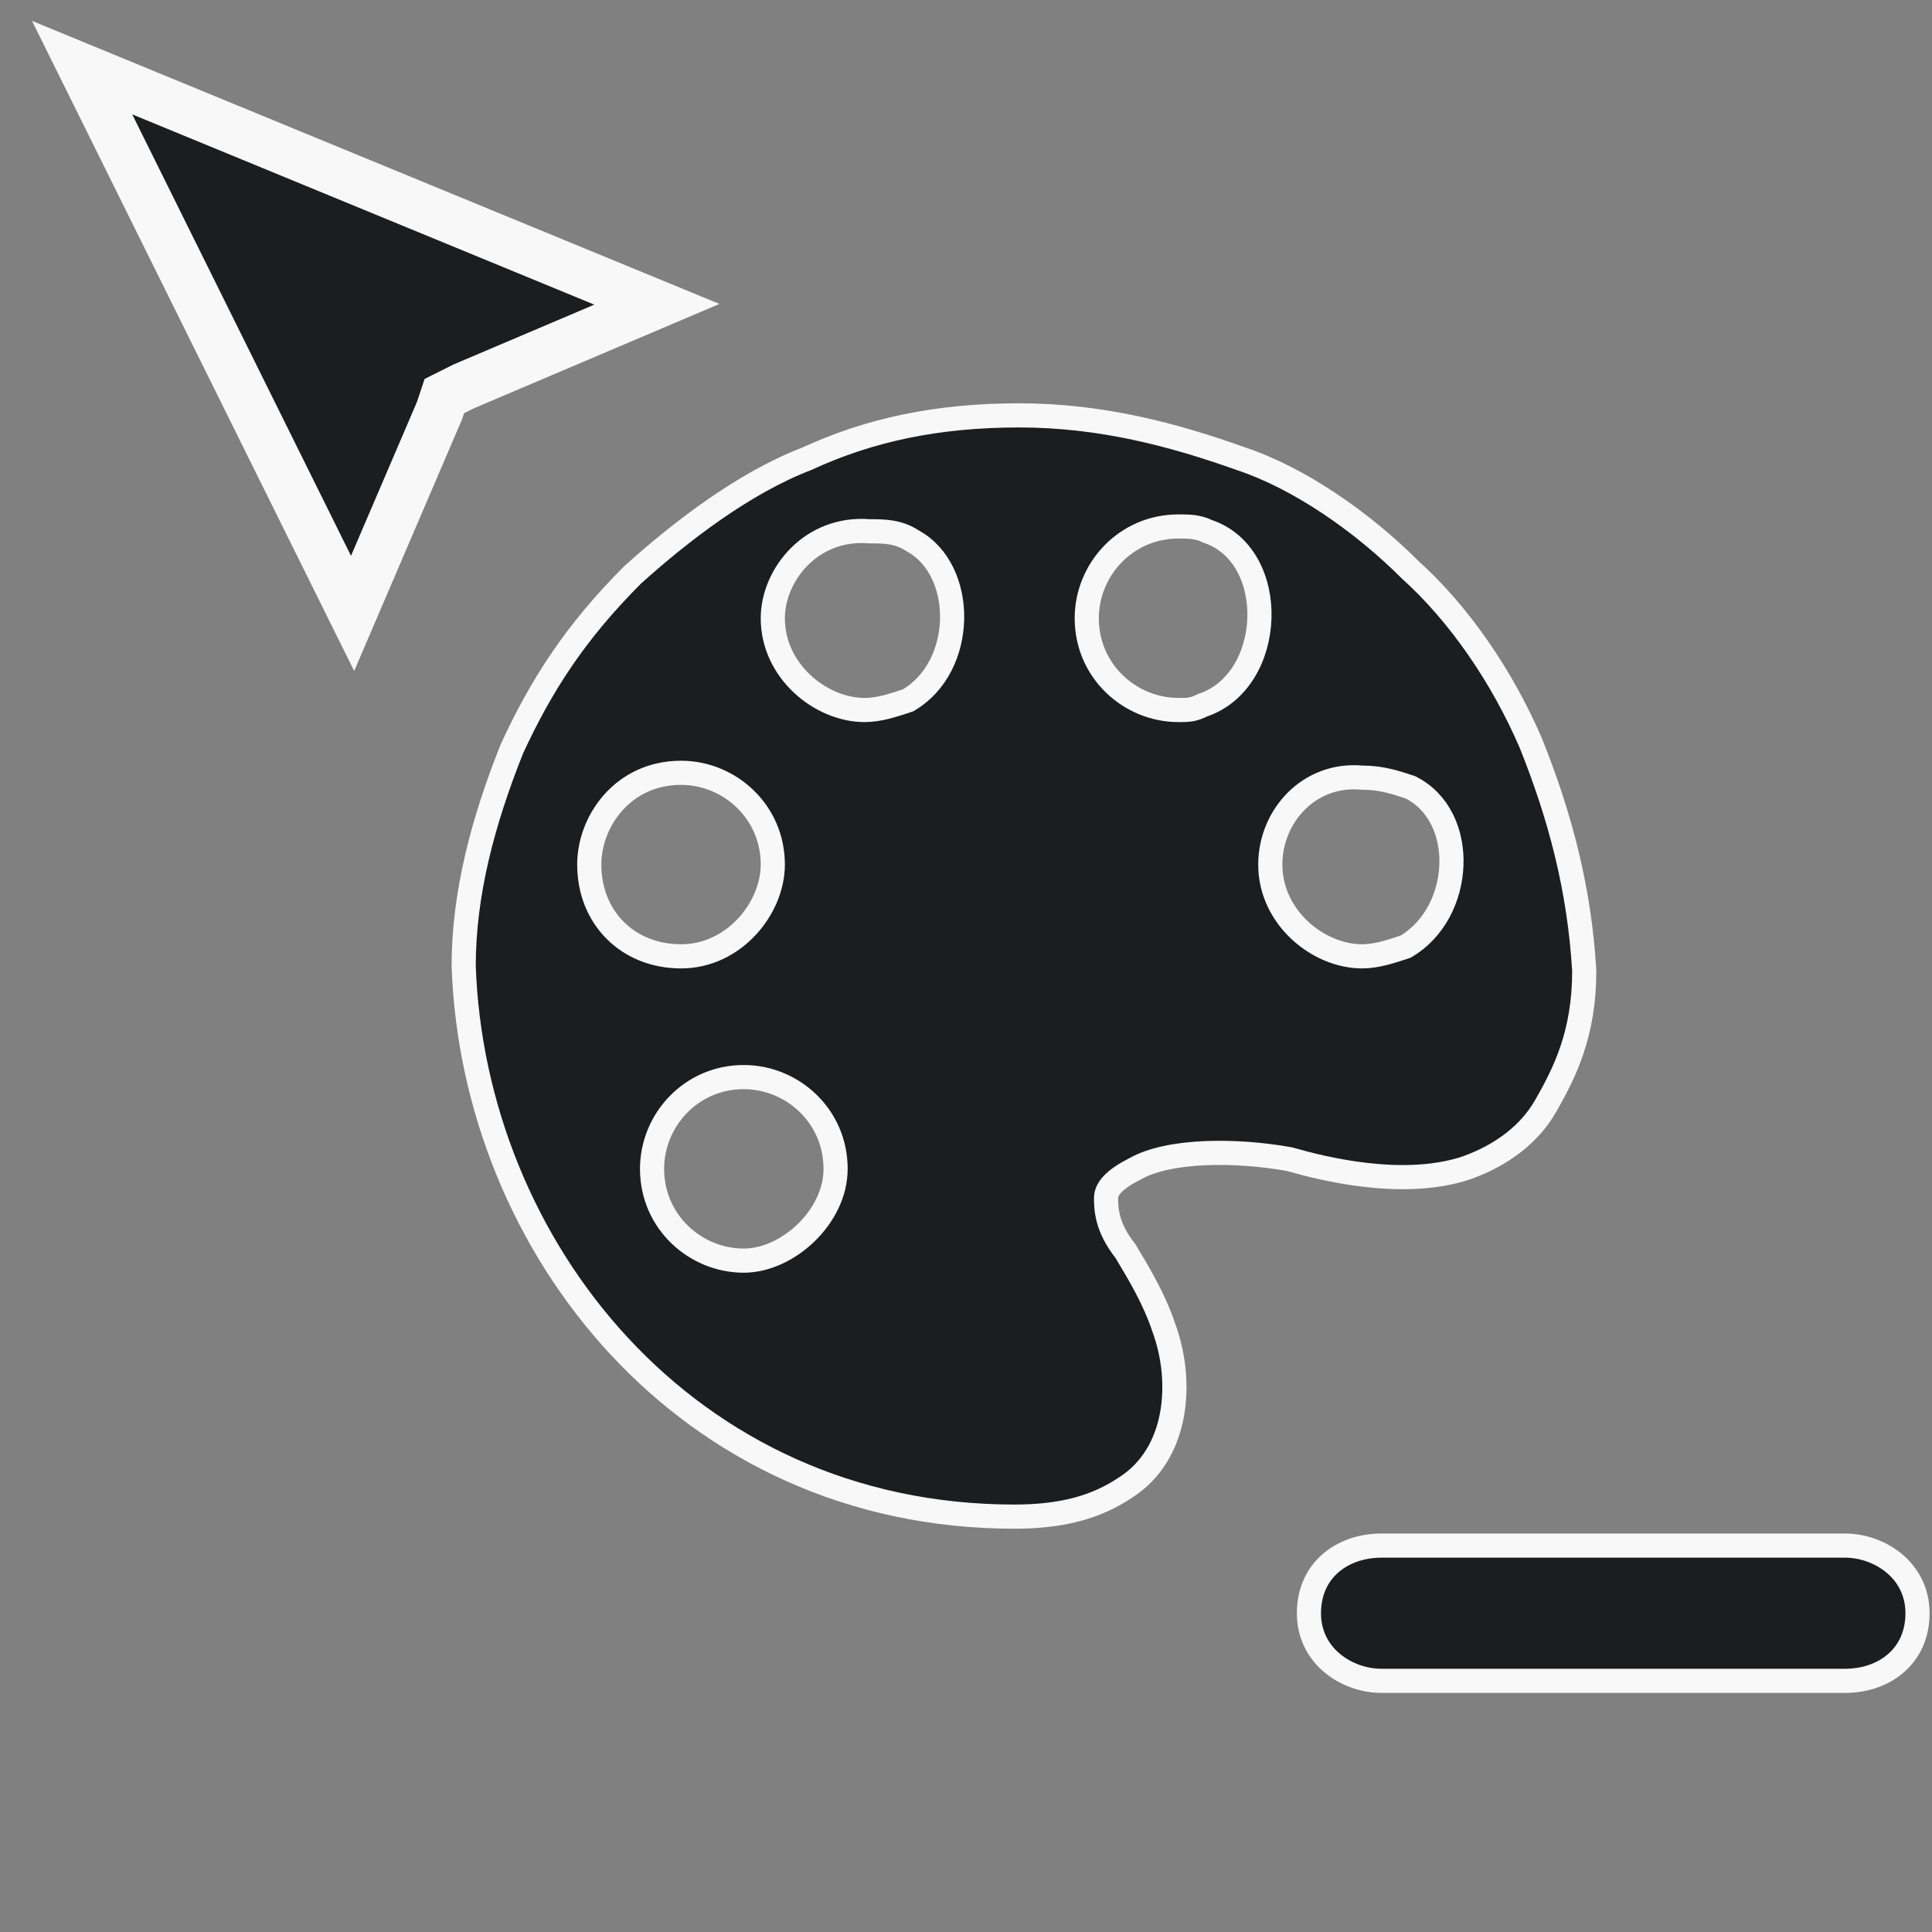 <svg width="40" height="40" viewBox="0 0 40 40" fill="none" xmlns="http://www.w3.org/2000/svg">
<rect x="0" y="0" width="40" height="40" fill="#808080" stroke="none"/>
<style type="text/css">
	.st0{fill:#1B1D1E;stroke:#F8F8F8;}
	.st1{fill:#1B1D1E;stroke:#F8F8F8;stroke-width:0.5;stroke-linecap:round;stroke-linejoin:round;}
	.st2{fill-rule:evenodd;clip-rule:evenodd;fill:#1B1D1E;stroke:#F8F8F8;stroke-width:0.5;}
</style>
<path class="st0" d="M7.3,12.7L1.7,1.4l11.9,4.9L9.6,8L9.2,8.2L9.1,8.5L7.3,12.7z"/>
<path class="st1" d="M32,32h-3.4c-0.8,0-1.5,0.5-1.5,1.4s0.8,1.4,1.5,1.4H32h2.8h3.4c0.8,0,1.5-0.5,1.5-1.4S38.9,32,38.2,32h-3.4H32
	z"/>
<path class="st2" d="M29.2,11.8c1,0.9,1.9,2.2,2.5,3.6c0.6,1.5,1,3,1.1,4.7c0,1.3-0.4,2.1-0.8,2.8c-0.4,0.7-1.1,1.1-1.7,1.3
	c-1.3,0.4-2.9,0-3.6-0.2c-1.1-0.2-2.5-0.2-3.2,0.2c-0.4,0.2-0.6,0.4-0.6,0.6c0,0.2,0,0.6,0.4,1.1c0.3,0.5,0.6,1,0.8,1.6
	c0.4,1.1,0.3,2.6-0.8,3.3c-0.6,0.4-1.3,0.6-2.3,0.6c-6.8,0-11.2-5.6-11.4-11.4c0-1.5,0.4-3,1-4.5c0.6-1.3,1.3-2.4,2.5-3.6
	c1-0.9,2.3-1.9,3.6-2.4c1.3-0.6,2.7-0.9,4.4-0.9c1.7,0,3.2,0.4,4.6,0.9C26.9,9.9,28.2,10.8,29.2,11.8z M14.1,16
	c-1.2,0-1.9,1-1.9,1.9c0,1.1,0.8,1.9,1.9,1.9s1.9-1,1.9-1.9C16,16.8,15.1,16,14.1,16z M15.4,26.1c-1,0-1.9-0.8-1.9-1.9
	c0-1,0.8-1.9,1.9-1.9c1,0,1.9,0.8,1.9,1.9C17.3,25.2,16.3,26.1,15.4,26.1z M16,12.8c0,1.1,1,1.9,1.9,1.9c0.3,0,0.6-0.1,0.9-0.2
	c1.2-0.7,1.2-2.7,0.1-3.3c-0.3-0.2-0.6-0.2-0.9-0.2C16.8,10.9,16,11.9,16,12.8z M24.4,14.7c-1,0-1.9-0.8-1.9-1.9
	c0-1,0.8-1.9,1.9-1.9c0.2,0,0.4,0,0.6,0.1c1.5,0.5,1.4,3.1-0.1,3.6C24.7,14.7,24.6,14.7,24.4,14.7z M26.3,17.9c0,1.1,1,1.9,1.9,1.9
	c0.3,0,0.6-0.1,0.9-0.2c1.2-0.7,1.3-2.7,0.1-3.3c-0.3-0.1-0.6-0.2-1-0.2C27.1,16,26.3,16.9,26.3,17.9z"/>
</svg>
